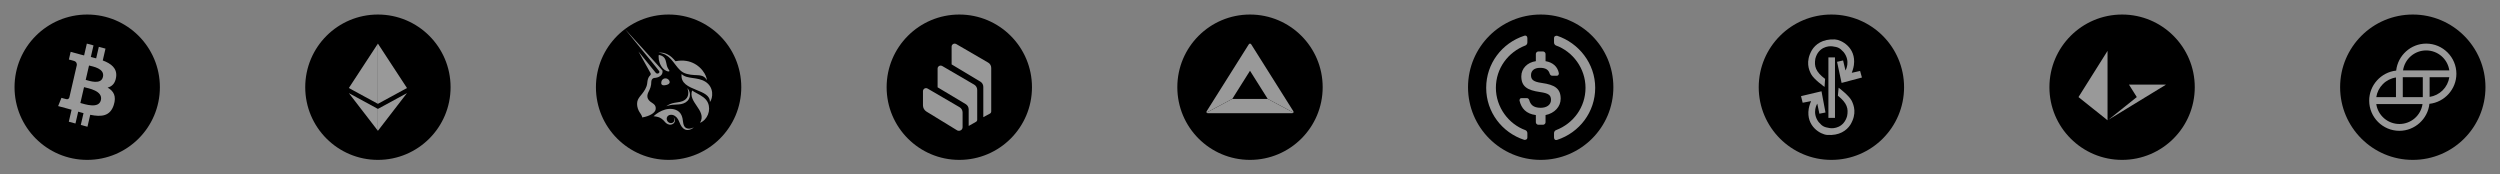 <svg width="688" height="48" viewBox="0 0 688 48" fill="none" xmlns="http://www.w3.org/2000/svg">
<rect x="0" y="0" width="688" height="48" fill="#808080" stroke="none"/>
<g style="mix-blend-mode:overlay">
<path d="M24 44C35.046 44 44 35.046 44 24C44 12.954 35.046 4 24 4C12.954 4 4 12.954 4 24C4 35.046 12.954 44 24 44Z" fill="black"/>
<path opacity="0.6" d="M31.958 21.197C32.291 18.794 30.597 17.501 28.28 16.639L29.031 13.383L27.196 12.889L26.465 16.059C25.982 15.929 25.487 15.807 24.995 15.685L25.732 12.494L23.898 12L23.145 15.255C22.746 15.157 22.354 15.06 21.974 14.958L21.976 14.948L19.445 14.265L18.957 16.382C18.957 16.382 20.319 16.719 20.29 16.74C21.033 16.941 21.167 17.472 21.145 17.893L20.289 21.603C20.34 21.617 20.406 21.637 20.48 21.669C20.418 21.652 20.353 21.634 20.286 21.617L19.086 26.814C18.995 27.058 18.764 27.424 18.245 27.285C18.263 27.313 16.911 26.925 16.911 26.925L16 29.194L18.388 29.837C18.832 29.957 19.267 30.083 19.696 30.202L18.937 33.495L20.77 33.989L21.522 30.731C22.022 30.878 22.508 31.013 22.984 31.141L22.235 34.384L24.07 34.878L24.829 31.591C27.958 32.23 30.311 31.972 31.301 28.915C32.099 26.454 31.262 25.034 29.615 24.108C30.814 23.809 31.717 22.957 31.958 21.197ZM27.766 27.548C27.198 30.01 23.362 28.679 22.118 28.345L23.126 23.982C24.369 24.317 28.358 24.981 27.766 27.548ZM28.333 21.162C27.816 23.401 24.622 22.263 23.587 21.984L24.5 18.027C25.536 18.306 28.872 18.826 28.333 21.162Z" fill="white"/>
<path d="M104 44C115.046 44 124 35.046 124 24C124 12.954 115.046 4 104 4C92.954 4 84 12.954 84 24C84 35.046 92.954 44 104 44Z" fill="black"/>
<g style="mix-blend-mode:hard-light" opacity="0.6">
<path d="M104 12V28.576L96 24.223L104 12Z" fill="white"/>
<path d="M104 12L112 24.223L104 28.576V12Z" fill="white"/>
<path d="M104 29.972V36L96 25.62L104 29.972Z" fill="white"/>
<path d="M104 36V29.972L112 25.62L104 36Z" fill="white"/>
</g>
<circle cx="184" cy="24" r="20" fill="black"/>
<path opacity="0.6" fill-rule="evenodd" clip-rule="evenodd" d="M182.289 20.076C182.238 20.253 182.162 20.423 182.052 20.575C181.84 20.846 181.569 21.058 181.247 21.185C180.959 21.304 180.663 21.388 180.35 21.422C180.282 21.431 180.214 21.439 180.146 21.439C179.952 21.448 179.765 21.515 179.613 21.642C179.461 21.761 179.35 21.93 179.3 22.116C179.274 22.21 179.257 22.303 179.249 22.404C179.228 22.553 179.22 22.707 179.211 22.876L179.211 22.876C179.206 22.986 179.2 23.102 179.19 23.226C179.122 23.759 178.969 24.276 178.732 24.759C178.684 24.861 178.634 24.96 178.586 25.058L178.586 25.058C178.328 25.574 178.094 26.044 178.165 26.664C178.216 27.147 178.461 27.468 178.792 27.807C178.948 27.968 179.157 28.106 179.373 28.249C179.974 28.646 180.635 29.082 180.417 30.178C180.24 31.067 178.758 32.007 176.683 32.329C176.886 32.295 176.42 31.499 176.387 31.448C176.328 31.356 176.268 31.265 176.208 31.174C176.041 30.922 175.874 30.67 175.743 30.39C175.396 29.653 175.235 28.806 175.379 28.002C175.51 27.273 175.992 26.689 176.453 26.13L176.453 26.13C176.528 26.039 176.602 25.949 176.674 25.86C177.293 25.089 177.945 24.081 178.089 23.082C178.101 22.991 178.113 22.893 178.125 22.79L178.125 22.79C178.145 22.616 178.167 22.427 178.199 22.235C178.25 21.905 178.351 21.575 178.512 21.278C178.614 21.083 178.758 20.906 178.919 20.753C179.003 20.677 179.063 20.567 179.079 20.448C179.096 20.33 179.079 20.211 179.02 20.11L175.701 14.165L180.46 20.033C180.511 20.101 180.578 20.16 180.663 20.194C180.739 20.237 180.824 20.253 180.917 20.253C181.002 20.253 181.086 20.237 181.171 20.203C181.247 20.169 181.324 20.118 181.374 20.05C181.434 19.983 181.467 19.889 181.467 19.796C181.467 19.703 181.442 19.61 181.383 19.542C181.226 19.343 181.065 19.142 180.904 18.941C180.743 18.74 180.583 18.539 180.426 18.34L179.232 16.858L176.818 13.911L172 8L177.132 13.64L179.689 16.468L180.968 17.882C181.052 17.977 181.137 18.071 181.221 18.165L181.222 18.166C181.561 18.544 181.899 18.922 182.238 19.322L182.306 19.407L182.323 19.534C182.34 19.72 182.331 19.906 182.289 20.076ZM194.255 21.651C194.356 21.786 194.441 21.922 194.525 22.074L194.526 22.074C194.526 21.448 194.128 20.406 193.34 19.407L193.323 19.381C193.078 19.076 192.815 18.797 192.527 18.535C192.476 18.484 192.417 18.433 192.358 18.382C191.994 18.06 191.587 17.781 191.164 17.552L191.13 17.535C189.792 16.799 188.047 16.426 185.897 16.849C185.609 16.502 185.295 16.172 184.965 15.858C184.457 15.376 183.856 14.995 183.204 14.741C182.56 14.504 181.866 14.419 181.18 14.495C181.84 14.554 182.484 14.741 183.077 15.037C183.652 15.351 184.161 15.748 184.601 16.231C185.041 16.722 185.456 17.239 185.846 17.772C185.892 17.832 185.939 17.892 185.985 17.952C186.353 18.428 186.726 18.91 187.192 19.339C187.463 19.585 187.751 19.796 188.073 19.974C188.158 20.016 188.242 20.059 188.327 20.093C188.369 20.11 188.41 20.127 188.45 20.143C188.49 20.16 188.53 20.177 188.573 20.194C188.733 20.254 188.903 20.304 189.072 20.355C189.75 20.541 190.444 20.618 191.121 20.652C191.231 20.657 191.34 20.662 191.448 20.666L191.448 20.666C191.674 20.676 191.897 20.685 192.121 20.702C192.442 20.719 192.764 20.77 193.078 20.855C193.552 20.982 193.967 21.261 194.255 21.651ZM192.527 18.526C192.498 18.501 192.47 18.475 192.442 18.45C192.415 18.424 192.387 18.399 192.358 18.374C192.386 18.398 192.415 18.424 192.443 18.45C192.472 18.478 192.501 18.504 192.527 18.526ZM191.702 24.769C189.524 23.884 187.243 22.959 187.581 20.364C188.31 21.141 189.453 21.303 190.695 21.48C191.821 21.64 193.03 21.811 194.085 22.464C196.575 24.005 196.211 26.994 195.364 28.095C195.443 26.288 193.612 25.544 191.702 24.769ZM182.907 23.471C183.483 23.412 184.711 23.116 184.16 22.15C184.042 21.956 183.872 21.795 183.669 21.693C183.466 21.591 183.237 21.549 183.009 21.566C182.772 21.591 182.56 21.684 182.382 21.837C182.204 21.989 182.086 22.193 182.026 22.421C181.857 23.056 182.035 23.556 182.907 23.471ZM182.755 15.833C182.399 15.418 181.84 15.198 181.29 15.122C181.264 15.257 181.256 15.393 181.247 15.537C181.222 16.671 181.628 17.916 182.407 18.788C182.661 19.068 182.958 19.296 183.297 19.466C183.491 19.559 184.008 19.796 184.203 19.584C184.22 19.567 184.228 19.542 184.228 19.517C184.237 19.5 184.228 19.474 184.22 19.449C184.189 19.353 184.126 19.269 184.064 19.187C184.021 19.131 183.979 19.075 183.949 19.017C183.916 18.954 183.88 18.893 183.845 18.832L183.845 18.832C183.782 18.722 183.718 18.612 183.669 18.492C183.534 18.172 183.465 17.834 183.396 17.497L183.395 17.497C183.382 17.433 183.369 17.37 183.356 17.306C183.246 16.79 183.119 16.248 182.755 15.833ZM190.469 24.911C189.909 26.474 190.812 27.794 191.71 29.105C192.713 30.572 193.709 32.028 192.645 33.803C194.712 32.947 195.694 30.373 194.839 28.324C194.294 27.027 192.985 26.322 191.773 25.67C191.308 25.419 190.857 25.177 190.469 24.911ZM184.406 28.637C184.033 28.798 183.678 28.993 183.356 29.238C184.092 28.967 184.863 28.815 185.634 28.798C185.792 28.788 185.951 28.78 186.111 28.773L186.111 28.773H186.111C186.344 28.761 186.579 28.75 186.819 28.73C187.243 28.705 187.658 28.62 188.056 28.476C188.479 28.332 188.86 28.095 189.173 27.782C189.487 27.46 189.715 27.053 189.817 26.613C189.91 26.19 189.902 25.758 189.783 25.351C189.665 24.945 189.453 24.564 189.156 24.259C189.3 24.615 189.385 24.996 189.419 25.385C189.444 25.741 189.394 26.105 189.275 26.444C189.156 26.766 188.97 27.053 188.716 27.291C188.454 27.528 188.157 27.714 187.827 27.841C187.374 28.027 186.862 28.101 186.328 28.179C186.083 28.214 185.833 28.25 185.583 28.298C185.176 28.375 184.787 28.485 184.406 28.637ZM190.845 35.127L190.845 35.127C190.758 35.197 190.669 35.268 190.571 35.336C190.435 35.42 190.3 35.496 190.156 35.564C189.859 35.708 189.529 35.785 189.199 35.785C188.301 35.767 187.658 35.099 187.285 34.336C187.186 34.135 187.099 33.927 187.011 33.719L187.011 33.719L187.011 33.719L187.011 33.719C186.874 33.394 186.738 33.069 186.557 32.77C186.125 32.067 185.388 31.5 184.525 31.601C184.169 31.643 183.839 31.804 183.644 32.109C183.127 32.905 183.872 34.023 184.812 33.871C184.889 33.862 184.973 33.837 185.05 33.803C185.126 33.769 185.194 33.727 185.253 33.676C185.388 33.566 185.481 33.422 185.541 33.261C185.6 33.092 185.617 32.914 185.583 32.736C185.541 32.55 185.439 32.389 185.278 32.287C185.456 32.372 185.6 32.524 185.676 32.711C185.752 32.905 185.769 33.108 185.727 33.312C185.693 33.523 185.6 33.718 185.456 33.879C185.38 33.964 185.295 34.032 185.202 34.091C185.109 34.15 185.007 34.201 184.906 34.235C184.694 34.311 184.465 34.328 184.245 34.303C183.932 34.26 183.635 34.133 183.39 33.93C183.215 33.791 183.065 33.624 182.915 33.457L182.915 33.457C182.819 33.35 182.722 33.242 182.619 33.142C182.314 32.829 181.959 32.566 181.569 32.372C181.298 32.253 181.01 32.169 180.722 32.109C180.586 32.077 180.442 32.06 180.305 32.044L180.305 32.044L180.282 32.041C180.277 32.041 180.271 32.04 180.263 32.039C180.251 32.037 180.235 32.034 180.217 32.031L180.217 32.031H180.217C180.097 32.011 179.874 31.974 179.833 32.008C180.29 31.584 180.79 31.212 181.324 30.89C181.874 30.568 182.458 30.314 183.068 30.145C183.703 29.967 184.372 29.916 185.024 29.992C185.363 30.035 185.693 30.119 186.006 30.246C186.337 30.382 186.642 30.568 186.904 30.805C187.167 31.051 187.378 31.347 187.531 31.677C187.666 31.982 187.768 32.304 187.836 32.634C187.871 32.813 187.898 33.011 187.925 33.215C188.048 34.132 188.19 35.189 189.25 35.37C189.318 35.386 189.385 35.395 189.453 35.395L189.665 35.403C189.809 35.395 189.953 35.37 190.097 35.344L190.097 35.344C190.376 35.276 190.664 35.175 190.943 35.048C190.911 35.074 190.878 35.1 190.845 35.127ZM183.381 33.938C183.153 33.76 182.95 33.549 182.772 33.32C182.966 33.54 183.17 33.743 183.381 33.938Z" fill="white"/>
<path d="M264 44C275.046 44 284 35.046 284 24C284 12.954 275.046 4 264 4C252.954 4 244 12.954 244 24C244 35.046 252.954 44 264 44Z" fill="black"/>
<path opacity="0.6" fill-rule="evenodd" clip-rule="evenodd" d="M254.963 30.705C254.366 30.339 254 29.688 254 28.989V25.086C254 24.936 254.04 24.792 254.115 24.664C254.347 24.264 254.862 24.128 255.262 24.363L264.072 29.499C264.587 29.8 264.905 30.35 264.905 30.948V34.992C264.905 35.176 264.854 35.361 264.758 35.518C264.467 35.993 263.848 36.142 263.373 35.852L254.963 30.705ZM268.096 23.293C268.611 23.594 268.928 24.144 268.928 24.741V32.949C268.928 33.191 268.797 33.416 268.587 33.533L266.658 34.619C266.634 34.632 266.607 34.643 266.58 34.651V30.094C266.58 29.504 266.271 28.957 265.764 28.653L258.026 24.024V18.88C258.026 18.73 258.066 18.586 258.141 18.458C258.373 18.058 258.888 17.922 259.288 18.157L268.096 23.293ZM271.951 17.231C272.469 17.529 272.786 18.084 272.786 18.682V30.67C272.786 30.916 272.65 31.142 272.434 31.26L270.606 32.247V23.901C270.606 23.311 270.297 22.767 269.793 22.463L261.884 17.719V12.839C261.884 12.69 261.924 12.546 261.996 12.417C262.228 12.017 262.743 11.881 263.144 12.113L271.951 17.231Z" fill="white"/>
<path d="M344 44C355.046 44 364 35.046 364 24C364 12.954 355.046 4 344 4C332.954 4 324 12.954 324 24C324 35.046 332.954 44 344 44Z" fill="black"/>
<g opacity="0.6">
<path d="M344 12V19.473L348.88 27.223L355.959 30.992C356.023 30.89 356.014 30.749 355.916 30.594L350.136 21.413L344.355 12.233C344.257 12.078 344.128 12 344 12Z" fill="white"/>
<path d="M332.04 30.992L339.12 27.223L344 19.473V12C343.871 12 343.743 12.078 343.645 12.232L337.864 21.413L332.083 30.594C331.986 30.749 331.977 30.89 332.04 30.992Z" fill="white"/>
<path d="M355.959 30.992L348.88 27.223H339.119L332.04 30.992C332.104 31.094 332.242 31.158 332.437 31.158H355.563C355.758 31.158 355.895 31.094 355.959 30.992Z" fill="white"/>
</g>
<path d="M424 44C435.046 44 444 35.046 444 24C444 12.954 435.046 4 424 4C412.954 4 404 12.954 404 24C404 35.046 412.954 44 424 44Z" fill="black"/>
<path opacity="0.6" d="M420.333 37.833C420.333 38.333 420 38.5 419.5 38.5C413.333 36.5 409 30.833 409 24.167C409 17.5 413.333 11.833 419.5 9.833C420 9.667 420.333 10 420.333 10.5V11.667C420.333 12 420.167 12.333 419.833 12.5C415 14.333 411.667 18.833 411.667 24.167C411.667 29.5 415.167 34.167 419.833 35.833C420.167 36 420.333 36.333 420.333 36.667V37.833Z" fill="white"/>
<path opacity="0.6" d="M425.333 33.666C425.333 34 424.999 34.333 424.666 34.333H423.333C422.999 34.333 422.666 34 422.666 33.666V31.666C419.999 31.333 418.666 29.833 418.166 27.666C418.166 27.333 418.333 27 418.666 27H420.166C420.499 27 420.666 27.166 420.833 27.5C421.166 28.666 421.833 29.666 423.999 29.666C425.666 29.666 426.833 28.833 426.833 27.5C426.833 26.166 426.166 25.666 423.833 25.333C420.333 24.833 418.666 23.833 418.666 21C418.666 18.833 420.333 17.166 422.666 16.833V14.833C422.666 14.5 422.999 14.166 423.333 14.166H424.666C424.999 14.166 425.333 14.5 425.333 14.833V16.833C427.333 17.166 428.666 18.333 428.999 20.166C428.999 20.5 428.833 20.833 428.499 20.833H427.166C426.833 20.833 426.666 20.666 426.499 20.333C426.166 19.166 425.333 18.666 423.833 18.666C422.166 18.666 421.333 19.5 421.333 20.666C421.333 21.833 421.833 22.5 424.333 22.833C427.833 23.333 429.499 24.333 429.499 27.166C429.499 29.333 427.833 31.166 425.333 31.666V33.666Z" fill="white"/>
<path opacity="0.6" d="M428.499 38.5C427.999 38.667 427.666 38.334 427.666 37.834V36.667C427.666 36.334 427.833 36 428.166 35.834C432.999 34 436.333 29.5 436.333 24.167C436.333 18.834 432.833 14.167 428.166 12.5C427.833 12.334 427.666 12 427.666 11.667V10.5C427.666 10 427.999 9.834 428.499 9.834C434.499 11.834 438.999 17.5 438.999 24.167C438.999 30.834 434.666 36.5 428.499 38.5Z" fill="white"/>
<path fill-rule="evenodd" clip-rule="evenodd" d="M504 4C515.044 4 524 12.956 524 24C524 35.044 515.044 44 504 44C492.956 44 484 35.044 484 24C484 12.956 492.956 4 504 4Z" fill="black"/>
<path opacity="0.6" fill-rule="evenodd" clip-rule="evenodd" d="M512.401 21.336L506.805 22.82L505.557 17.012L507.221 16.636L507.877 19.388C507.877 19.388 509.389 16.908 507.373 14.34C506.217 13.056 505.652 12.968 504.395 12.773L504.289 12.756C503.117 12.588 500.393 12.984 499.581 16.164C499.237 18.212 499.625 19.728 502.265 21.712L502.117 23.92C502.117 23.92 499.169 21.844 498.409 20.388C497.821 19.236 496.813 16.96 498.633 13.792C499.613 12.208 501.545 10.688 504.949 10.848C506.661 10.92 510.841 13.012 510.193 17.9C510.081 18.816 509.605 20.036 509.605 20.036L511.901 19.524L512.401 21.336ZM503.176 32.432V15.792H504.988V32.432H503.176ZM502.813 37.132C506.209 37.38 508.181 35.912 509.205 34.356C511.105 31.24 510.157 28.936 509.605 27.764C508.885 26.288 505.993 24.136 505.993 24.136L505.785 26.34C508.369 28.396 508.717 29.924 508.321 31.96C507.425 35.116 504.689 35.444 503.525 35.244C503.486 35.237 503.448 35.23 503.41 35.223C502.16 34.995 501.599 34.893 500.481 33.58C498.537 30.956 500.113 28.52 500.113 28.52L500.697 31.292L502.373 30.96L501.277 25.12L495.641 26.456L496.093 28.276L498.401 27.828C498.401 27.828 497.893 29.032 497.757 29.944C496.981 34.812 501.101 37.016 502.813 37.132Z" fill="white"/>
<circle cx="584" cy="24" r="20" fill="black"/>
<path opacity="0.6" fill-rule="evenodd" clip-rule="evenodd" d="M585.891 23.285H596V23.346L580.211 32.978L588.047 26.713L585.891 23.285ZM579.995 14V33.105L572 26.713L579.995 14Z" fill="white"/>
<path d="M664 44C675.046 44 684 35.046 684 24C684 12.954 675.046 4 664 4C652.954 4 644 12.954 644 24C644 35.046 652.954 44 664 44Z" fill="black"/>
<path opacity="0.6" d="M667.685 12C663.464 12 659.878 15.247 659.426 19.426C655.247 19.878 652 23.463 652 27.685C652 32.273 655.727 36 660.315 36C664.536 36 668.136 32.753 668.574 28.574C672.753 28.122 676 24.537 676 20.315C676 15.727 672.273 12 667.685 12ZM674.052 21.247C673.844 22.61 673.206 23.872 672.231 24.847C671.255 25.822 669.994 26.46 668.631 26.668V21.247H674.052ZM653.948 26.753C654.153 25.387 654.79 24.122 655.766 23.144C656.741 22.166 658.004 21.526 659.369 21.318V26.739H653.948V26.753ZM666.682 28.631C666.457 30.158 665.69 31.553 664.521 32.561C663.352 33.569 661.859 34.124 660.315 34.122C657.111 34.122 654.414 31.779 653.948 28.631H666.682ZM666.753 21.247V26.739H661.247V21.247H666.753ZM674.052 19.369H661.318C661.543 17.842 662.31 16.447 663.479 15.439C664.648 14.431 666.141 13.876 667.685 13.878C670.889 13.878 673.586 16.221 674.052 19.369Z" fill="white"/>
</g>
</svg>
